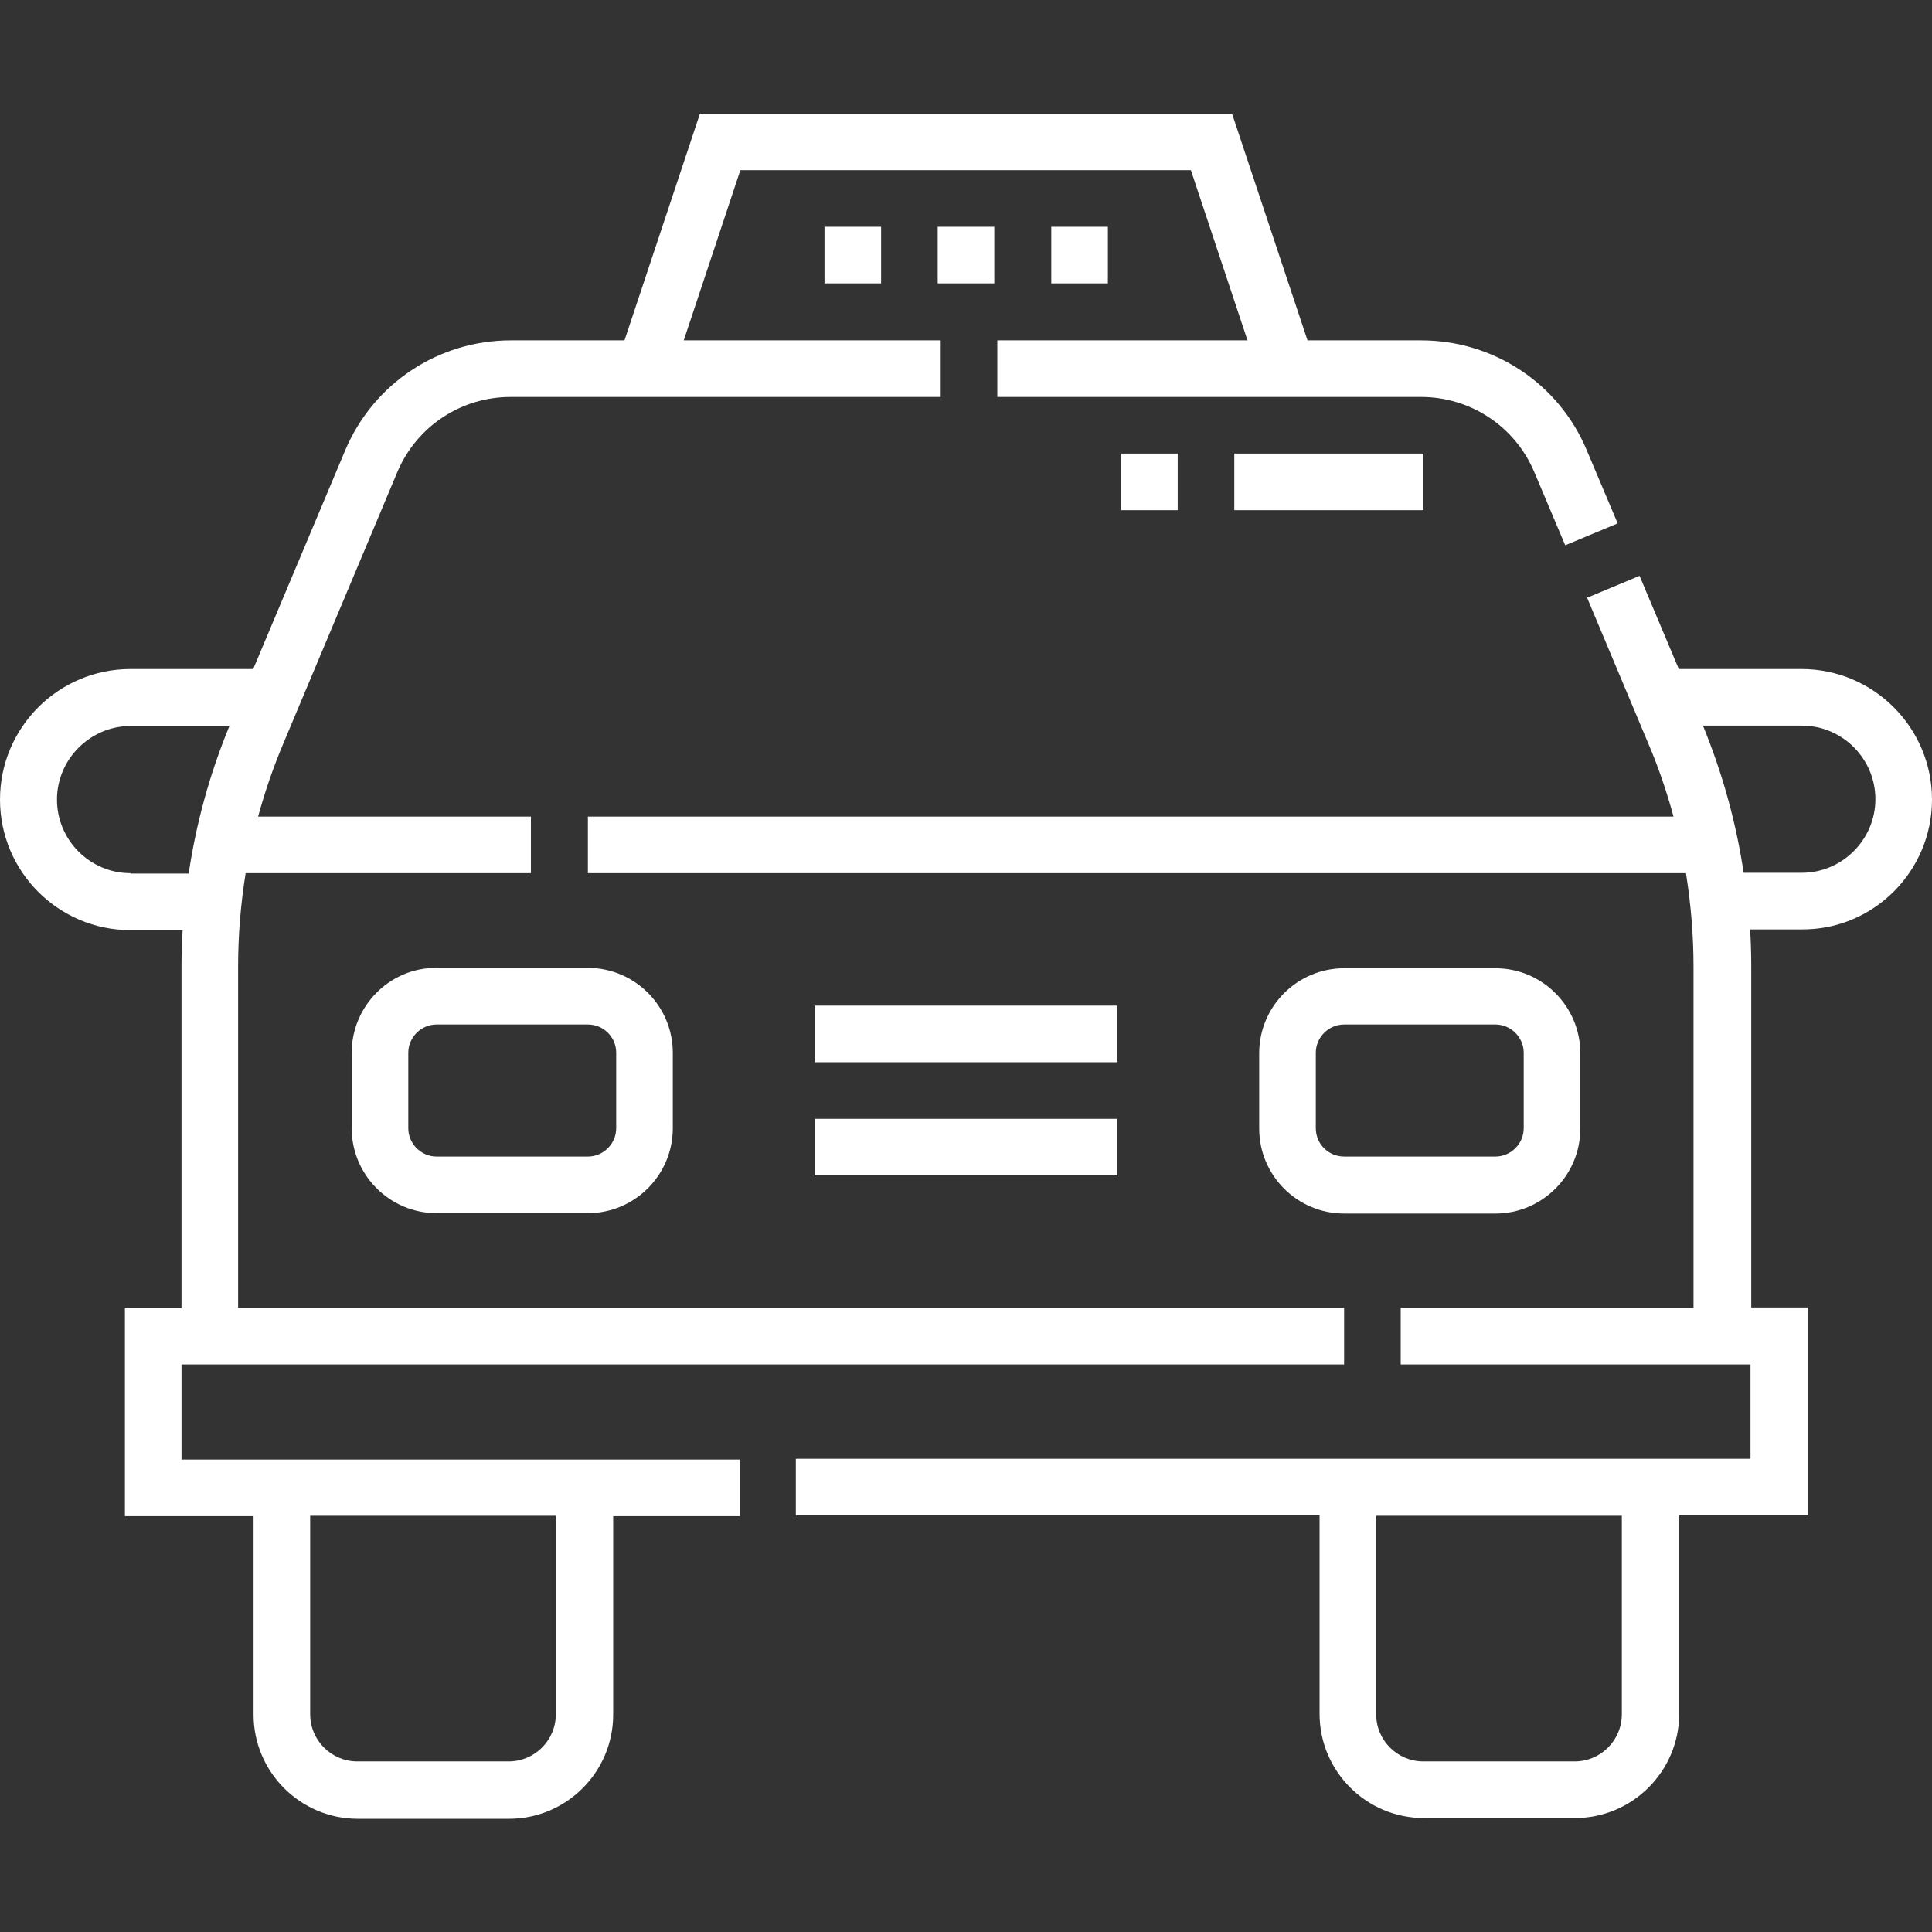 <?xml version="1.0" encoding="utf-8"?>
<!-- Generator: Adobe Illustrator 24.0.1, SVG Export Plug-In . SVG Version: 6.00 Build 0)  -->
<svg version="1.1" id="Livello_1" xmlns="http://www.w3.org/2000/svg" xmlns:xlink="http://www.w3.org/1999/xlink" x="0px" y="0px"
	 viewBox="0 0 512 512" style="enable-background:new 0 0 512 512;" xml:space="preserve">
<rect x="0" y="0" width="512" height="512" fill="#333333" stroke="none"/>
<style type="text/css">
	.st0{fill:#FFFFFF;}
</style>
<path class="st0" d="M48.1,361.6h308.1v-15H63.1v-90.4c0-8.4,0.7-16.7,2-24.8h75.6v-15H68.4c1.8-6.6,4-13,6.7-19.4l30.2-71.9
	c5.1-12.1,16.9-19.9,30-19.9h114v-15h-68.1l15-45.1h119.4l15,45.1h-66.3v15h112.3c13.1,0,24.9,7.8,30,19.9l8.2,19.4l13.9-5.8
	l-8.2-19.4c-7.4-17.7-24.7-29.1-43.9-29.1h-30.1l-20-60.1H185.5l-20,60.1h-30.1c-19.2,0-36.4,11.4-43.9,29.1l-24.4,58H34.6
	C15.5,177.3,0,192.8,0,211.9s15.5,34.6,34.6,34.6h13.8c-0.2,3.3-0.3,6.5-0.3,9.8v90.4h-15v55.1h34.1v52.6
	c0,15.2,12.4,27.6,27.6,27.6h40.1c15.2,0,27.6-12.4,27.6-27.6v-52.6h33.6v-15H48.1V361.6z M34.6,231.4c-10.8,0-19.5-8.8-19.5-19.5
	s8.8-19.5,19.5-19.5h26.2c-5.2,12.6-8.8,25.7-10.8,39.1H34.6z M82.2,401.7h65.1v52.6c0,6.9-5.6,12.5-12.5,12.5H94.7
	c-6.9,0-12.5-5.6-12.5-12.5V401.7z"/>
<path class="st0" d="M93.2,279v20c0,12.4,10.1,22.5,22.5,22.5h40.1c12.4,0,22.5-10.1,22.5-22.5v-20c0-12.4-10.1-22.5-22.5-22.5
	h-40.1C103.3,256.4,93.2,266.6,93.2,279z M163.3,279v20c0,4.1-3.4,7.5-7.5,7.5h-40.1c-4.1,0-7.5-3.4-7.5-7.5v-20
	c0-4.1,3.4-7.5,7.5-7.5h40.1C159.9,271.5,163.3,274.8,163.3,279z"/>
<path class="st0" d="M396.3,321.6c12.4,0,22.5-10.1,22.5-22.5v-20c0-12.4-10.1-22.5-22.5-22.5h-40.1c-12.4,0-22.5,10.1-22.5,22.5v20
	c0,12.4,10.1,22.5,22.5,22.5H396.3z M348.7,299v-20c0-4.1,3.4-7.5,7.5-7.5h40.1c4.1,0,7.5,3.4,7.5,7.5v20c0,4.1-3.4,7.5-7.5,7.5
	h-40.1C352.1,306.5,348.7,303.2,348.7,299z"/>
<path class="st0" d="M512,211.9c0-19.1-15.5-34.6-34.6-34.6h-32.5l-10.4-24.7l-13.9,5.8l16.2,38.6c2.7,6.3,4.9,12.8,6.7,19.4H155.8
	v15h291c1.3,8.2,2,16.5,2,24.8v90.4h-77.6v15h92.7v25h-253v15h138.8v52.6c0,15.2,12.4,27.6,27.6,27.6h40.1
	c15.2,0,27.6-12.4,27.6-27.6v-52.6h34.1v-55.1h-15v-90.4c0-3.3-0.1-6.5-0.3-9.8h13.8C496.5,246.4,512,230.9,512,211.9z M429.8,454.3
	c0,6.9-5.6,12.5-12.5,12.5h-40.1c-6.9,0-12.5-5.6-12.5-12.5v-52.6h65.1V454.3z M462.1,231.4c-2-13.4-5.6-26.4-10.8-39.1h26.2
	c10.8,0,19.5,8.8,19.5,19.5s-8.8,19.5-19.5,19.5H462.1z"/>
<path class="st0" d="M293.6,75.1h-15v-15h15V75.1z M263.5,75.1h-15v-15h15V75.1z M233.5,75.1h-15v-15h15V75.1z"/>
<path class="st0" d="M377.2,135.2h-50.1v-15h50.1V135.2z M312.1,135.2h-15v-15h15V135.2z"/>
<path class="st0" d="M215.9,266.5h80.2v15h-80.2V266.5z"/>
<path class="st0" d="M215.9,296.5h80.2v15h-80.2V296.5z"/>
</svg>
